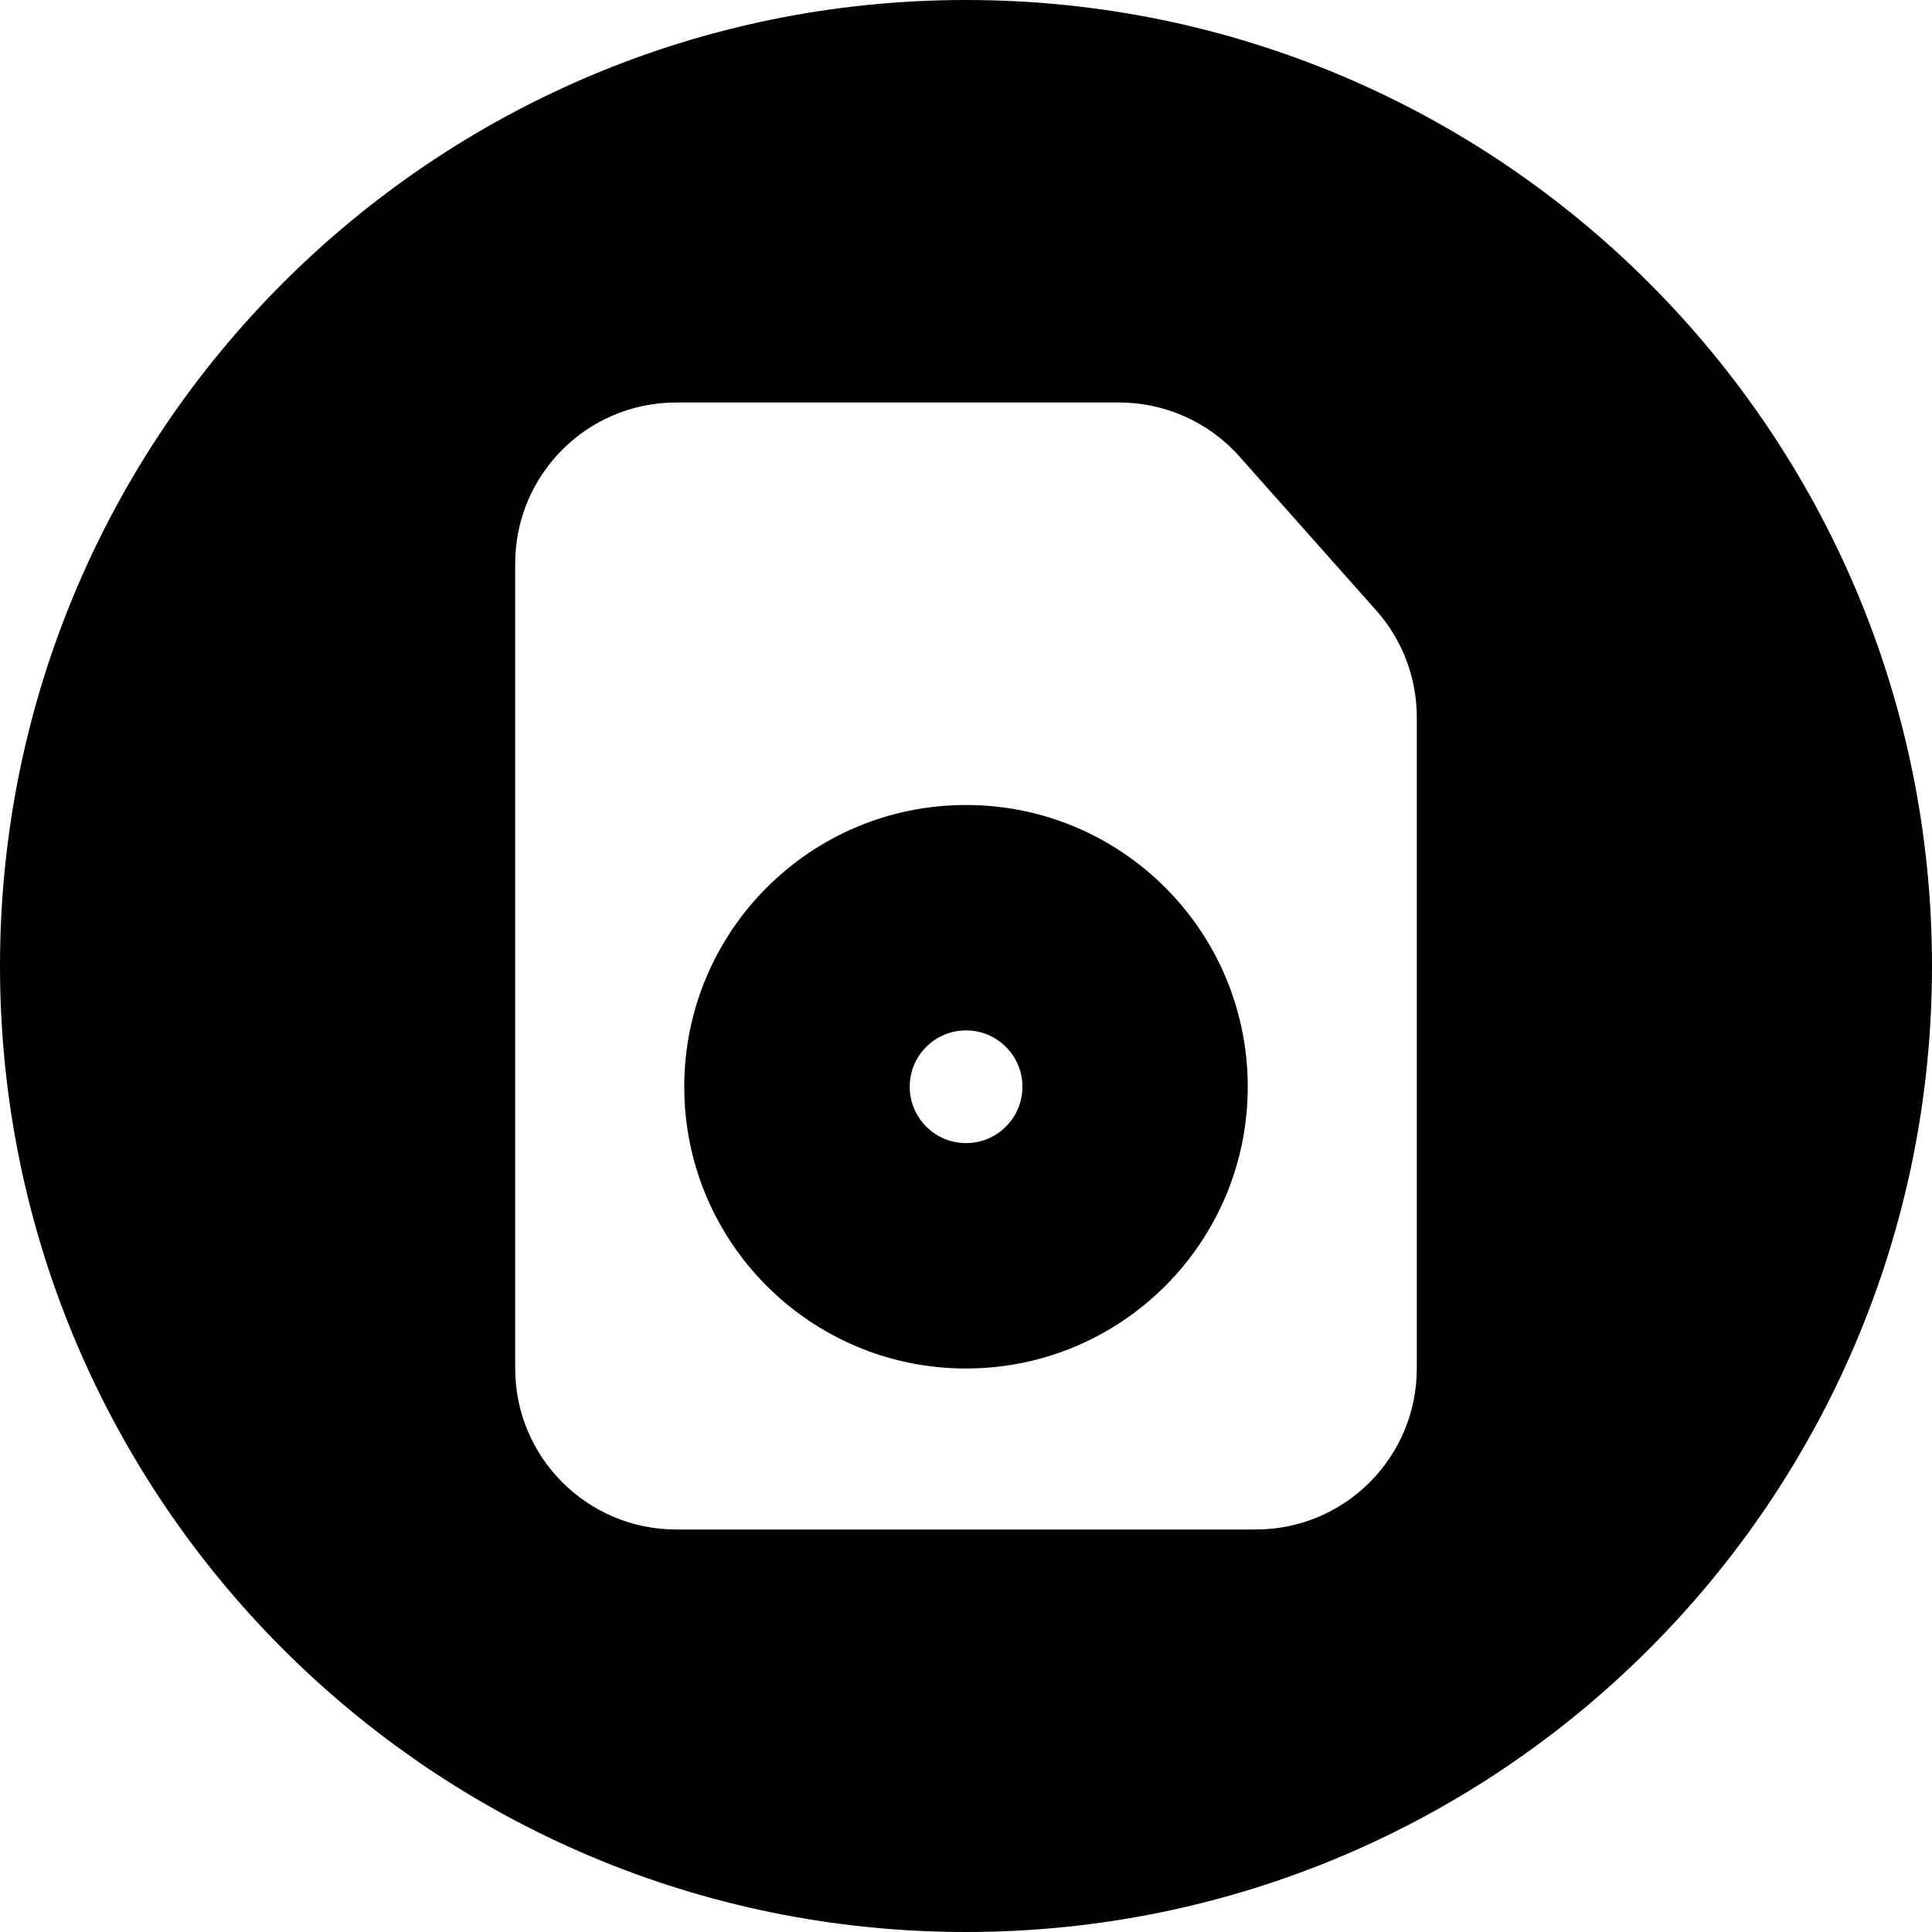 <svg width="24" height="24" viewBox="0 0 24 24" fill="none" xmlns="http://www.w3.org/2000/svg">
<path d="M12 24C18.627 24 24 18.627 24 12C24 5.373 18.627 0 12 0C5.373 0 0 5.373 0 12C0 18.627 5.373 24 12 24ZM8.4 19C7.296 19 6.4 18.105 6.4 17V7C6.4 5.895 7.296 5 8.4 5H12H13.902C14.473 5 15.018 5.244 15.397 5.671L17.095 7.582C17.421 7.948 17.6 8.421 17.6 8.91V11.3V17C17.6 18.105 16.705 19 15.6 19H8.4ZM12 10C10.067 10 8.5 11.567 8.5 13.5C8.5 15.433 10.067 17 12 17C13.933 17 15.5 15.433 15.5 13.5C15.5 11.567 13.933 10 12 10ZM12.001 14.2C11.614 14.2 11.301 13.887 11.301 13.5C11.301 13.113 11.614 12.8 12.001 12.8C12.387 12.8 12.701 13.113 12.701 13.5C12.701 13.887 12.387 14.2 12.001 14.2Z" fill="black"/>
</svg>
